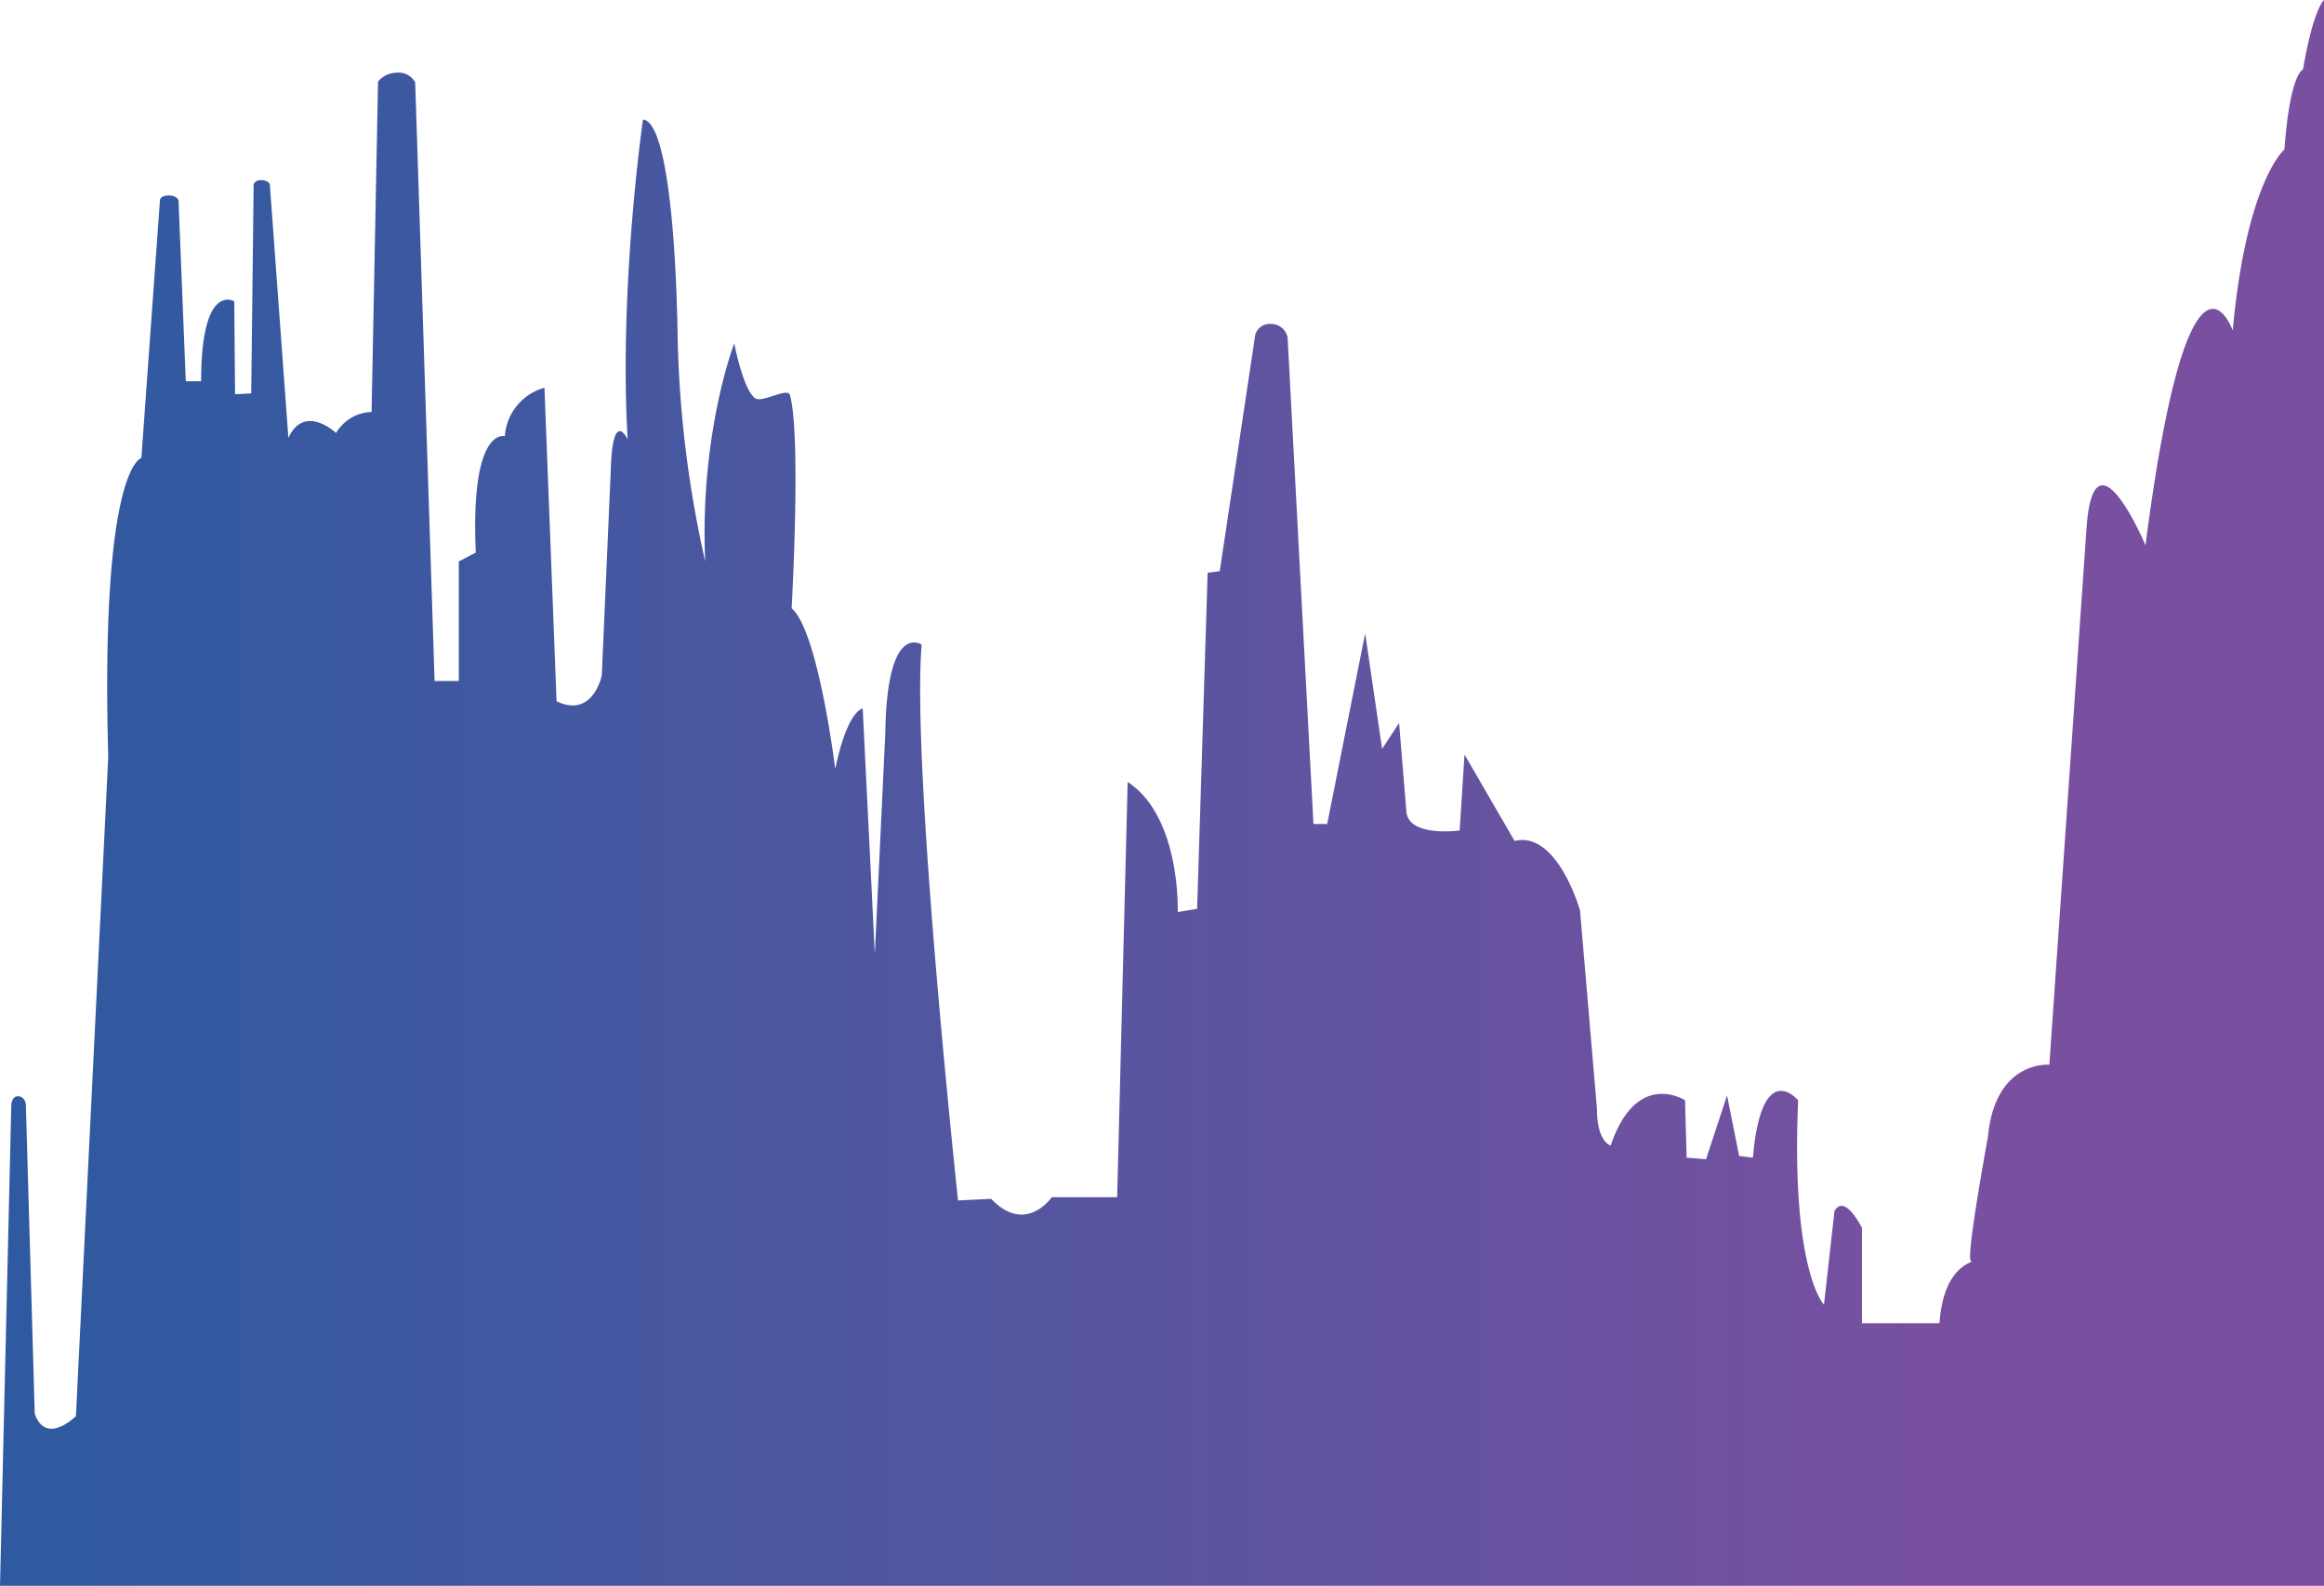 <svg xmlns="http://www.w3.org/2000/svg" xmlns:xlink="http://www.w3.org/1999/xlink" width="287.7" height="196.3" viewBox="0 0 287.7 196.3">
  <defs>
    <linearGradient id="linear-gradient" x1="-0.076" y1="0.5" x2="0.847" y2="0.5" gradientUnits="objectBoundingBox">
      <stop offset="0" stop-color="#295aa1"/>
      <stop offset="0.204" stop-color="#3659a0"/>
      <stop offset="0.526" stop-color="#5256a0"/>
      <stop offset="0.924" stop-color="#7351a0"/>
      <stop offset="1" stop-color="#7950a0"/>
    </linearGradient>
  </defs>
  <path id="eth-usd-bar-chart" d="M0,196.3H287.7V0s-1.3,1-2.6,8.6c0,0-1.6.4-2.3,9.9,0,0-4.7,3.9-6.4,22.4,0,0-5.4-15.1-10.8,26.6,0,0-6.4-15.2-7.3-2.1l-4.6,66.4s-6.7-.6-7.6,8.9c0,0-2.8,15.2-2.1,15.4s-3.4.2-3.9,7.7h-9.6V152s-2.1-4.3-3.4-2.1l-1.3,11.6s-4.1-4.1-3.2-25.3c0,0-4.5-5.4-5.6,7.1l-1.7-.2-1.5-7.5-2.6,7.9-2.4-.2-.2-7.1s-6-3.9-9.2,5.6c0,0-1.7-.4-1.7-4.5l-2.1-24.6s-2.8-9.9-8.1-8.6l-6.2-10.7-.6,9.4s-6.4.9-6.6-2.4l-.9-10.9-2.1,3.2L169,78.4,164.3,102h-1.7l-3.2-60.2a2.065,2.065,0,0,0-2-1.7,1.887,1.887,0,0,0-2,1.3L151,70.7l-1.5.2-1.3,41.6-2.4.4s.4-11.8-6.2-16.1l-1.3,51.4h-8.1s-3.2,4.7-7.5.2l-4.1.2s-5.8-54-4.5-68.8c0,0-4.3-3-4.5,10.9l-1.3,27.4-1.5-30.4s-1.9.2-3.4,7.5c0,0-2.1-17.1-5.4-19.9,0,0,1.2-21.2-.2-26.4-.3-1-3.4,1-4.3.4-1.5-1-2.6-6.8-2.6-6.8s-4.3,11.1-3.6,27a138.18,138.18,0,0,1-3.4-27.2c-.2-14.1-1.5-27.3-4.3-27.5,0,0-3,20.6-1.9,39.6,0,0-1.9-4.1-2.1,4.1L74.5,83.6s-1.1,5.4-5.6,3.2L67.4,48a6.689,6.689,0,0,0-4.9,6s-4.3-1.3-3.6,14.4l-2.1,1.1V84.3h-3L51.4,10.2A2.336,2.336,0,0,0,49.1,9a3.046,3.046,0,0,0-2.3,1.1L46,51a5.291,5.291,0,0,0-4.4,2.6s-3.9-3.7-5.9.6L33.4,22.8s-.2-.5-1.1-.5a.925.925,0,0,0-.9.5l-.3,25.9-2,.1L29,37.3s-4.1-2.5-4.1,9.9H23l-.9-22.4s-.2-.6-1.2-.6c-1.1,0-1.1.6-1.1.6L17.5,56.7s-5.1,1-4.1,37l-4,81.6S5.7,179,4.3,175L3.2,136.7s-.1-1-1-1c-.7,0-.8,1-.8,1Z" fill="url(#linear-gradient)"/>
</svg>
